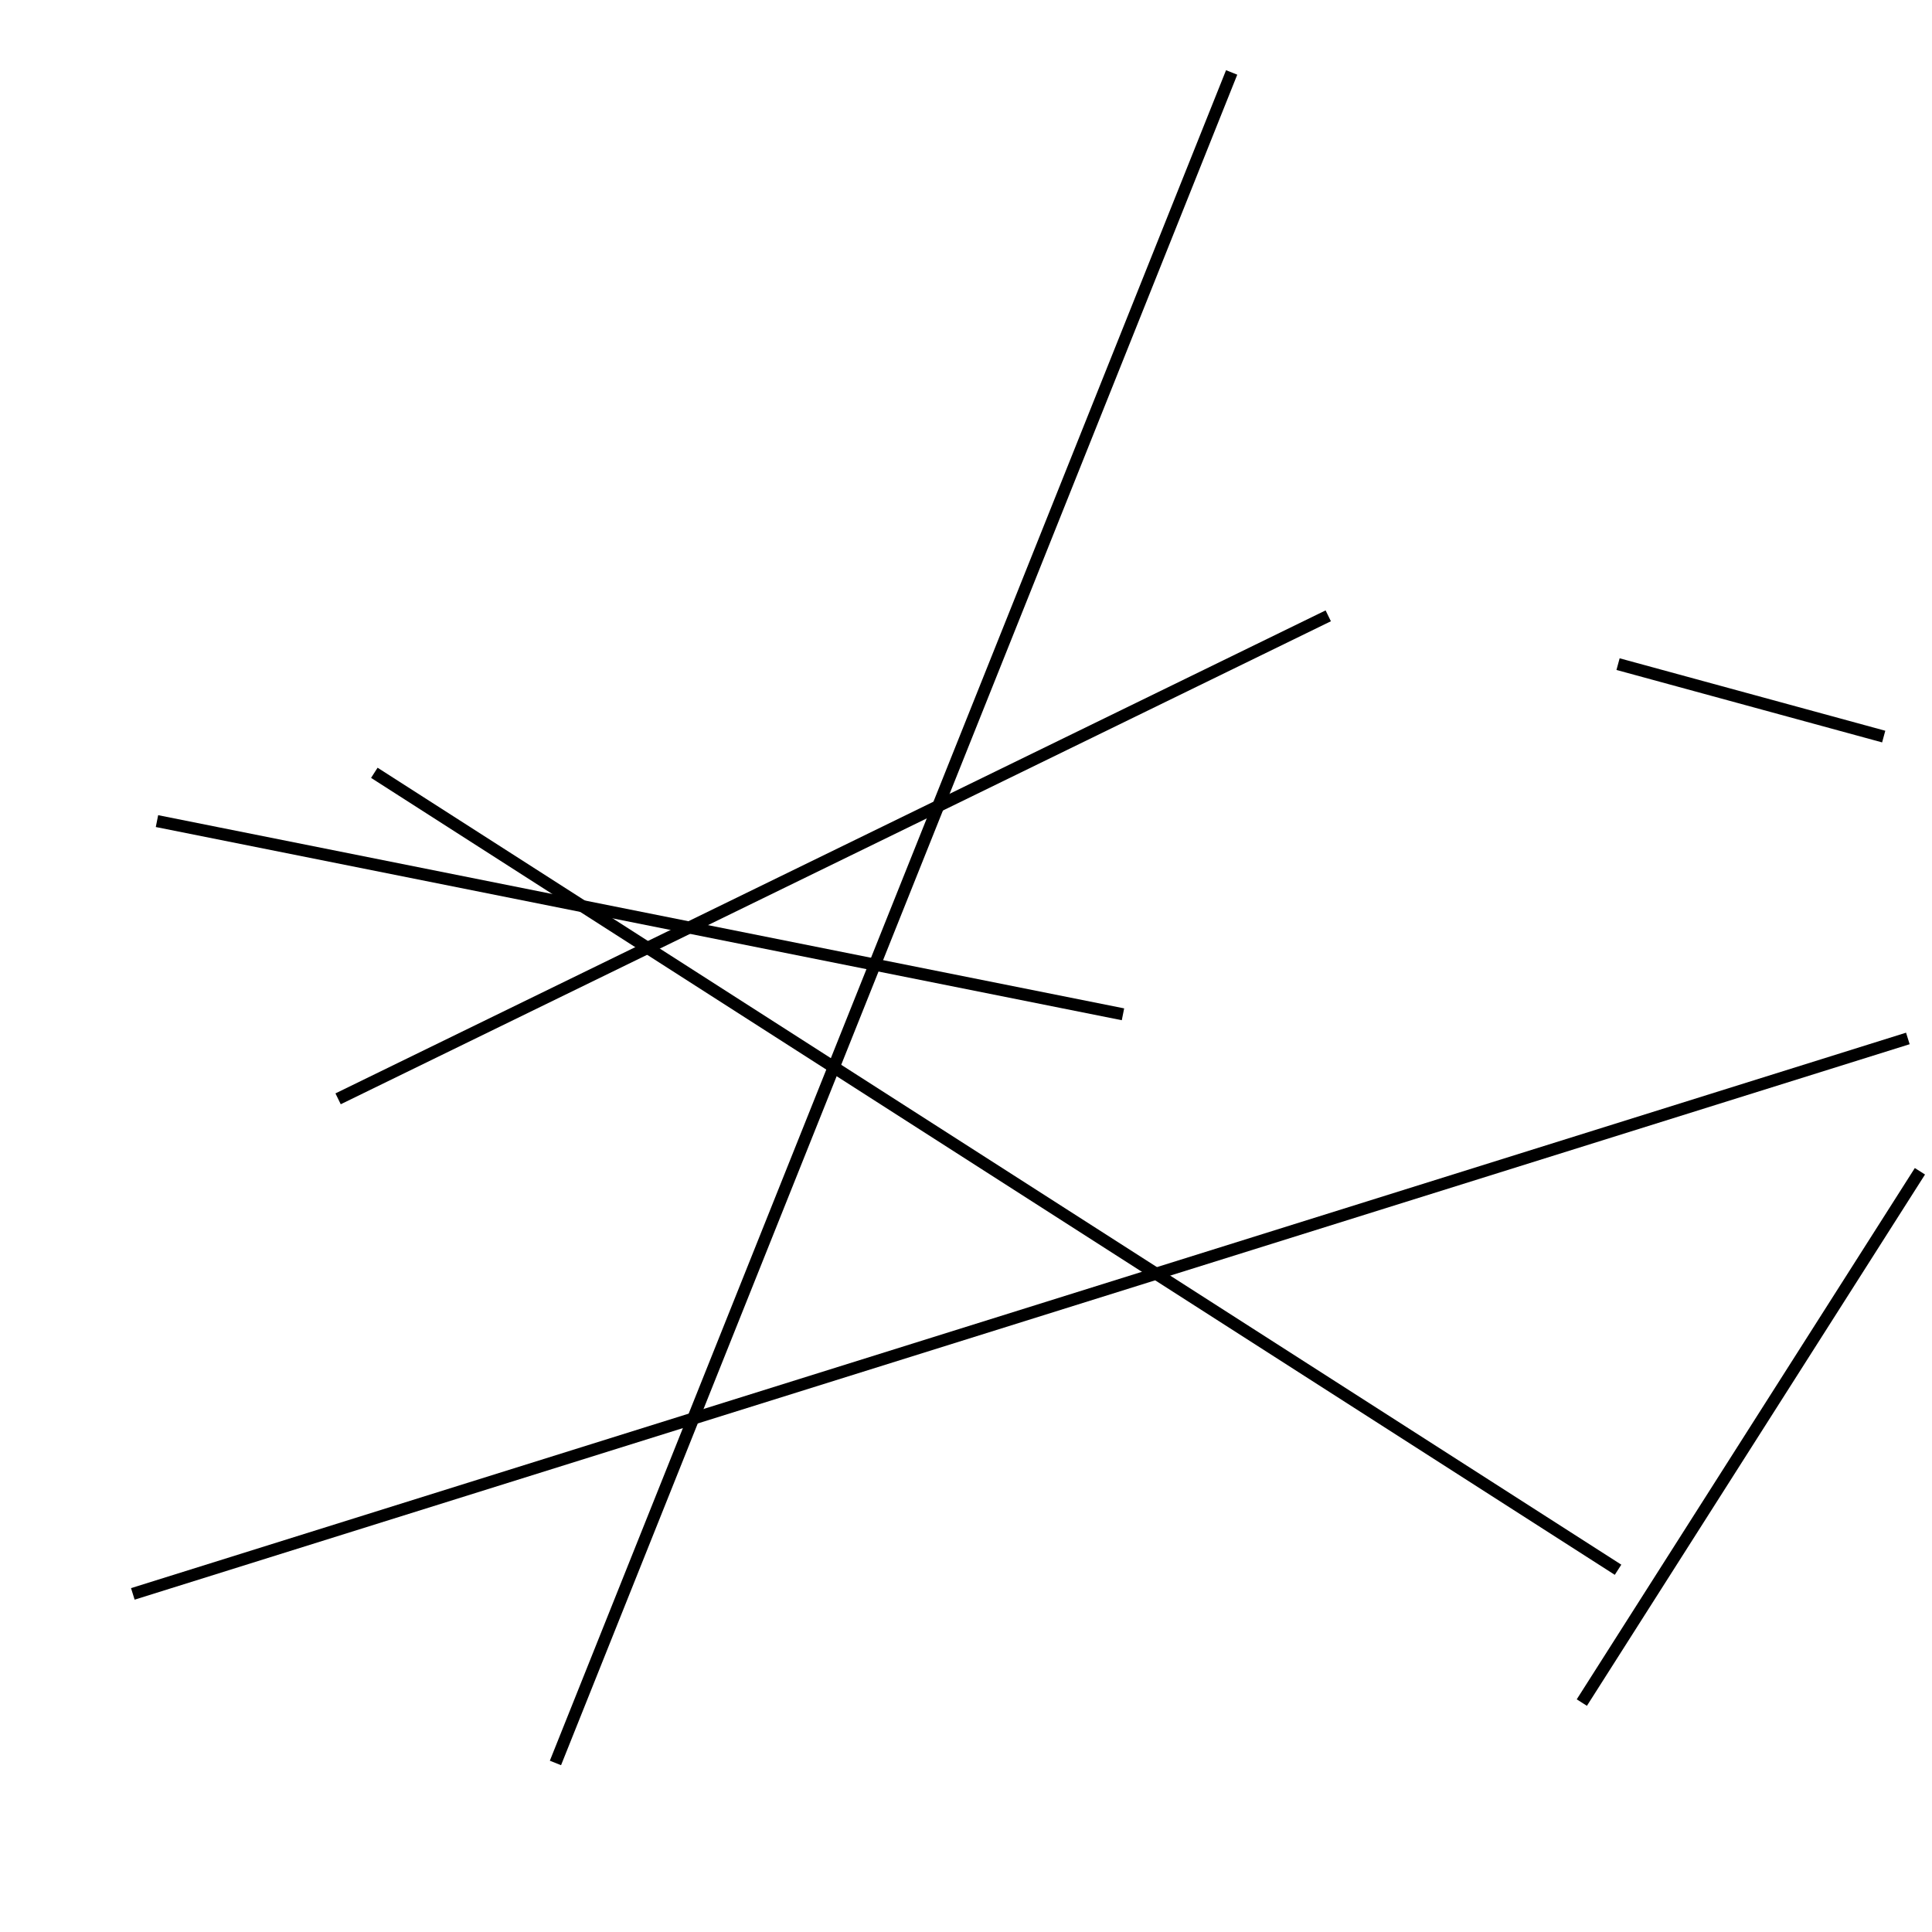 <?xml version="1.0" encoding="utf-8" ?>
<svg baseProfile="full" height="160" version="1.1" width="160" xmlns="http://www.w3.org/2000/svg" xmlns:ev="http://www.w3.org/2001/xml-events" xmlns:xlink="http://www.w3.org/1999/xlink"><defs /><line stroke="black" stroke-width="1" x1="93" x2="13" y1="84" y2="68" /><line stroke="black" stroke-width="1" x1="134" x2="31" y1="130" y2="64" /><line stroke="black" stroke-width="1" x1="156" x2="134" y1="61" y2="55" /><line stroke="black" stroke-width="1" x1="131" x2="159" y1="141" y2="97" /><line stroke="black" stroke-width="1" x1="11" x2="158" y1="132" y2="86" /><line stroke="black" stroke-width="1" x1="110" x2="28" y1="51" y2="91" /><line stroke="black" stroke-width="1" x1="102" x2="46" y1="6" y2="146" /></svg>